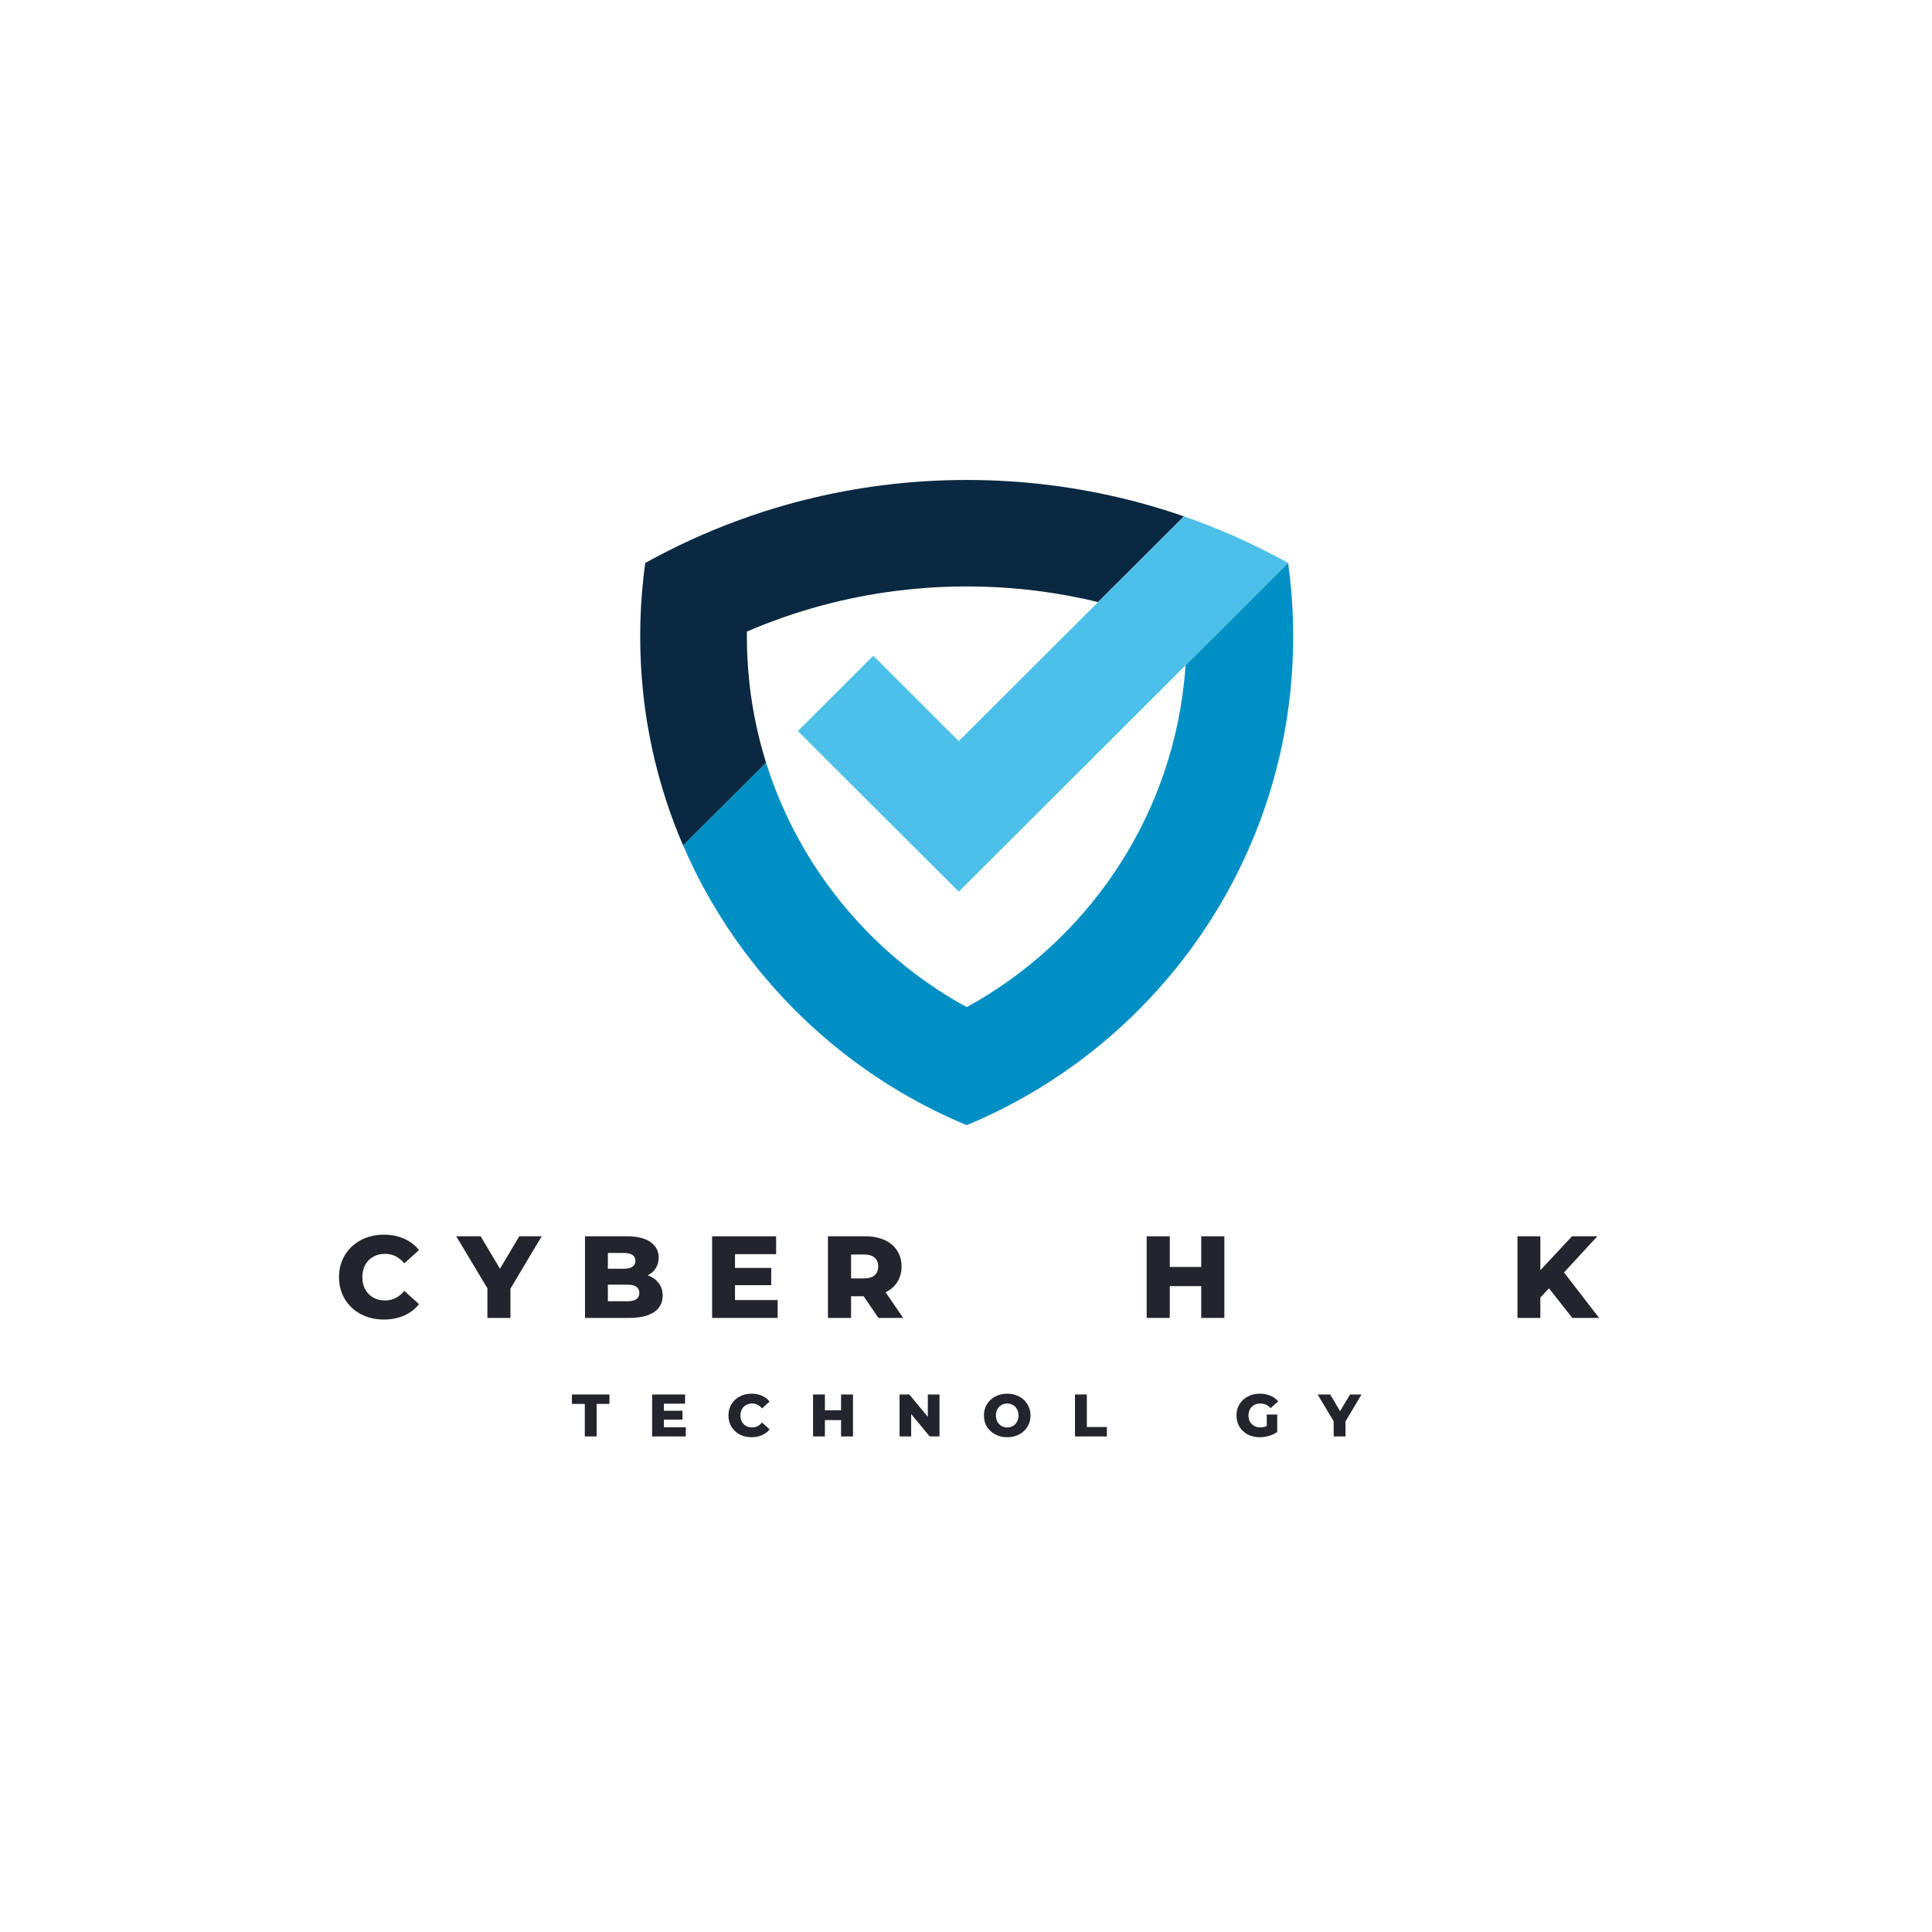 <svg xmlns="http://www.w3.org/2000/svg" width="375" viewBox="0 0 375 375" height="375" version="1.0"><defs><clipPath id="a"><path d="M 124.262 93.152 L 230 93.152 L 230 165 L 124.262 165 Z M 124.262 93.152"/></clipPath><clipPath id="b"><path d="M 132 109 L 251.012 109 L 251.012 218.402 L 132 218.402 Z M 132 109"/></clipPath></defs><g clip-path="url(#a)"><path fill="#0A2841" d="M 145.484 132.777 C 145.145 129.746 144.969 126.66 144.969 123.539 L 144.973 122.586 C 149.652 120.57 154.5 118.875 159.492 117.531 C 164.129 116.281 168.887 115.336 173.75 114.711 C 177.863 114.184 182.051 113.887 186.297 113.836 L 187.637 113.828 C 192.344 113.828 196.977 114.129 201.523 114.711 C 205.469 115.219 209.344 115.938 213.145 116.859 L 229.805 100.227 C 228.75 99.863 227.688 99.508 226.617 99.168 C 224.18 98.395 221.711 97.691 219.211 97.062 C 209.109 94.512 198.531 93.16 187.637 93.16 C 176.742 93.16 166.168 94.516 156.066 97.062 C 153.566 97.691 151.094 98.395 148.656 99.168 C 146.762 99.773 144.887 100.414 143.031 101.102 C 136.863 103.383 130.922 106.117 125.246 109.273 C 125.109 110.25 124.988 111.23 124.879 112.215 C 124.469 115.934 124.262 119.711 124.262 123.539 C 124.262 127.07 124.438 130.562 124.789 134.004 C 125.863 144.602 128.551 154.723 132.602 164.117 L 148.699 148.051 C 147.16 143.141 146.074 138.035 145.48 132.777 Z M 145.484 132.777" fill-rule="evenodd"/></g><path fill="#4DC0E9" d="M 250.027 109.273 C 244.352 106.117 238.41 103.383 232.246 101.102 C 231.434 100.801 230.621 100.512 229.805 100.227 L 213.145 116.859 L 186.102 143.848 L 169.508 127.285 L 155.141 141.625 L 154.867 141.898 L 155.398 142.43 L 186.102 173.074 L 213.094 146.133 L 230.117 129.145 Z M 250.027 109.273" fill-rule="evenodd"/><g clip-path="url(#b)"><path fill="#008FC5" d="M 230.117 129.145 C 230.031 130.363 229.926 131.574 229.789 132.777 C 226.75 159.852 210.508 182.941 187.637 195.488 C 169.961 185.793 156.246 169.801 149.523 150.539 C 149.234 149.711 148.965 148.883 148.699 148.051 L 132.605 164.117 C 132.938 164.887 133.273 165.648 133.625 166.406 C 140.457 181.23 150.723 194.156 163.406 204.164 C 170.742 209.949 178.883 214.758 187.637 218.395 C 196.391 214.758 204.531 209.949 211.863 204.164 C 233.133 187.383 247.605 162.406 250.484 134.008 C 250.832 130.566 251.012 127.07 251.012 123.539 C 251.012 119.711 250.801 115.93 250.395 112.215 C 250.285 111.23 250.164 110.25 250.027 109.273 Z M 230.117 129.145" fill-rule="evenodd"/></g><g fill="#23242C"><g><g><path d="M 9.484 0.312 C 7.816 0.312 6.32 -0.035 5 -0.734 C 3.688 -1.43 2.648 -2.406 1.891 -3.656 C 1.141 -4.914 0.766 -6.336 0.766 -7.922 C 0.766 -9.504 1.141 -10.922 1.891 -12.172 C 2.648 -13.422 3.688 -14.395 5 -15.094 C 6.32 -15.801 7.816 -16.156 9.484 -16.156 C 10.93 -16.156 12.234 -15.895 13.391 -15.375 C 14.555 -14.863 15.523 -14.129 16.297 -13.172 L 13.438 -10.594 C 12.414 -11.82 11.172 -12.438 9.703 -12.438 C 8.848 -12.438 8.082 -12.25 7.406 -11.875 C 6.738 -11.5 6.219 -10.969 5.844 -10.281 C 5.477 -9.594 5.297 -8.805 5.297 -7.922 C 5.297 -7.023 5.477 -6.234 5.844 -5.547 C 6.219 -4.867 6.738 -4.336 7.406 -3.953 C 8.082 -3.578 8.848 -3.391 9.703 -3.391 C 11.172 -3.391 12.414 -4.008 13.438 -5.25 L 16.297 -2.672 C 15.523 -1.703 14.555 -0.961 13.391 -0.453 C 12.234 0.055 10.93 0.312 9.484 0.312 Z M 9.484 0.312" transform="translate(65.036 255.807)"/></g></g></g><g fill="#23242C"><g><g><path d="M 10.062 -5.672 L 10.062 0 L 5.594 0 L 5.594 -5.75 L -0.453 -15.844 L 4.281 -15.844 L 8.031 -9.547 L 11.781 -15.844 L 16.125 -15.844 Z M 10.062 -5.672" transform="translate(89.011 255.807)"/></g></g></g><g fill="#23242C"><g><g><path d="M 13.75 -8.266 C 14.656 -7.941 15.363 -7.441 15.875 -6.766 C 16.395 -6.098 16.656 -5.289 16.656 -4.344 C 16.656 -2.957 16.094 -1.883 14.969 -1.125 C 13.852 -0.375 12.242 0 10.141 0 L 1.578 0 L 1.578 -15.844 L 9.688 -15.844 C 11.707 -15.844 13.242 -15.469 14.297 -14.719 C 15.348 -13.969 15.875 -12.961 15.875 -11.703 C 15.875 -10.941 15.691 -10.266 15.328 -9.672 C 14.961 -9.078 14.438 -8.609 13.75 -8.266 Z M 6.016 -12.609 L 6.016 -9.547 L 9.094 -9.547 C 10.602 -9.547 11.359 -10.062 11.359 -11.094 C 11.359 -12.102 10.602 -12.609 9.094 -12.609 Z M 9.781 -3.234 C 11.344 -3.234 12.125 -3.77 12.125 -4.844 C 12.125 -5.914 11.344 -6.453 9.781 -6.453 L 6.016 -6.453 L 6.016 -3.234 Z M 9.781 -3.234" transform="translate(111.97 255.807)"/></g></g></g><g fill="#23242C"><g><g><path d="M 14.297 -3.469 L 14.297 0 L 1.578 0 L 1.578 -15.844 L 14 -15.844 L 14 -12.375 L 6.016 -12.375 L 6.016 -9.703 L 13.047 -9.703 L 13.047 -6.359 L 6.016 -6.359 L 6.016 -3.469 Z M 14.297 -3.469" transform="translate(136.646 255.807)"/></g></g></g><g fill="#23242C"><g><g><path d="M 8.5 -4.203 L 6.062 -4.203 L 6.062 0 L 1.578 0 L 1.578 -15.844 L 8.828 -15.844 C 10.254 -15.844 11.492 -15.602 12.547 -15.125 C 13.609 -14.645 14.426 -13.961 15 -13.078 C 15.57 -12.203 15.859 -11.172 15.859 -9.984 C 15.859 -8.836 15.586 -7.836 15.047 -6.984 C 14.516 -6.129 13.754 -5.461 12.766 -4.984 L 16.172 0 L 11.375 0 Z M 11.328 -9.984 C 11.328 -10.723 11.094 -11.297 10.625 -11.703 C 10.164 -12.109 9.473 -12.312 8.547 -12.312 L 6.062 -12.312 L 6.062 -7.672 L 8.547 -7.672 C 9.473 -7.672 10.164 -7.867 10.625 -8.266 C 11.094 -8.672 11.328 -9.242 11.328 -9.984 Z M 11.328 -9.984" transform="translate(159.129 255.807)"/></g></g></g><g fill="#23242C"><g><g><path d="M 16.656 -15.844 L 16.656 0 L 12.172 0 L 12.172 -6.172 L 6.062 -6.172 L 6.062 0 L 1.578 0 L 1.578 -15.844 L 6.062 -15.844 L 6.062 -9.891 L 12.172 -9.891 L 12.172 -15.844 Z M 16.656 -15.844" transform="translate(220.991 255.807)"/></g></g></g><g fill="#23242C"><g><g><path d="M 7.688 -5.75 L 6.016 -3.953 L 6.016 0 L 1.578 0 L 1.578 -15.844 L 6.016 -15.844 L 6.016 -9.25 L 12.156 -15.844 L 17.078 -15.844 L 10.609 -8.828 L 17.422 0 L 12.219 0 Z M 7.688 -5.75" transform="translate(292.964 255.807)"/></g></g></g><g fill="#23242C"><g><g><path d="M 2.547 -6.312 L 0.047 -6.312 L 0.047 -8.141 L 7.328 -8.141 L 7.328 -6.312 L 4.844 -6.312 L 4.844 0 L 2.547 0 Z M 2.547 -6.312" transform="translate(110.964 278.81)"/></g></g></g><g fill="#23242C"><g><g><path d="M 7.344 -1.781 L 7.344 0 L 0.812 0 L 0.812 -8.141 L 7.203 -8.141 L 7.203 -6.359 L 3.094 -6.359 L 3.094 -4.984 L 6.703 -4.984 L 6.703 -3.266 L 3.094 -3.266 L 3.094 -1.781 Z M 7.344 -1.781" transform="translate(125.768 278.81)"/></g></g></g><g fill="#23242C"><g><g><path d="M 4.875 0.156 C 4.02 0.156 3.254 -0.02 2.578 -0.375 C 1.898 -0.738 1.363 -1.238 0.969 -1.875 C 0.582 -2.52 0.391 -3.25 0.391 -4.062 C 0.391 -4.883 0.582 -5.613 0.969 -6.25 C 1.363 -6.895 1.898 -7.395 2.578 -7.75 C 3.254 -8.113 4.02 -8.297 4.875 -8.297 C 5.613 -8.297 6.281 -8.164 6.875 -7.906 C 7.477 -7.645 7.977 -7.266 8.375 -6.766 L 6.906 -5.438 C 6.375 -6.07 5.734 -6.391 4.984 -6.391 C 4.547 -6.391 4.156 -6.289 3.812 -6.094 C 3.469 -5.906 3.195 -5.633 3 -5.281 C 2.812 -4.926 2.719 -4.52 2.719 -4.062 C 2.719 -3.613 2.812 -3.211 3 -2.859 C 3.195 -2.504 3.469 -2.227 3.812 -2.031 C 4.156 -1.844 4.547 -1.75 4.984 -1.75 C 5.734 -1.75 6.375 -2.066 6.906 -2.703 L 8.375 -1.375 C 7.977 -0.875 7.477 -0.492 6.875 -0.234 C 6.281 0.023 5.613 0.156 4.875 0.156 Z M 4.875 0.156" transform="translate(141.001 278.81)"/></g></g></g><g fill="#23242C"><g><g><path d="M 8.562 -8.141 L 8.562 0 L 6.25 0 L 6.25 -3.172 L 3.109 -3.172 L 3.109 0 L 0.812 0 L 0.812 -8.141 L 3.109 -8.141 L 3.109 -5.078 L 6.25 -5.078 L 6.25 -8.141 Z M 8.562 -8.141" transform="translate(157.003 278.81)"/></g></g></g><g fill="#23242C"><g><g><path d="M 8.562 -8.141 L 8.562 0 L 6.656 0 L 3.062 -4.344 L 3.062 0 L 0.812 0 L 0.812 -8.141 L 2.703 -8.141 L 6.297 -3.797 L 6.297 -8.141 Z M 8.562 -8.141" transform="translate(173.794 278.81)"/></g></g></g><g fill="#23242C"><g><g><path d="M 4.922 0.156 C 4.055 0.156 3.281 -0.023 2.594 -0.391 C 1.906 -0.754 1.363 -1.254 0.969 -1.891 C 0.582 -2.535 0.391 -3.258 0.391 -4.062 C 0.391 -4.875 0.582 -5.598 0.969 -6.234 C 1.363 -6.879 1.906 -7.383 2.594 -7.75 C 3.281 -8.113 4.055 -8.297 4.922 -8.297 C 5.773 -8.297 6.547 -8.113 7.234 -7.75 C 7.922 -7.383 8.457 -6.879 8.844 -6.234 C 9.238 -5.598 9.438 -4.875 9.438 -4.062 C 9.438 -3.258 9.238 -2.535 8.844 -1.891 C 8.457 -1.254 7.922 -0.754 7.234 -0.391 C 6.547 -0.023 5.773 0.156 4.922 0.156 Z M 4.922 -1.75 C 5.328 -1.75 5.695 -1.844 6.031 -2.031 C 6.363 -2.227 6.625 -2.504 6.812 -2.859 C 7.008 -3.211 7.109 -3.613 7.109 -4.062 C 7.109 -4.52 7.008 -4.926 6.812 -5.281 C 6.625 -5.633 6.363 -5.906 6.031 -6.094 C 5.695 -6.289 5.328 -6.391 4.922 -6.391 C 4.504 -6.391 4.129 -6.289 3.797 -6.094 C 3.461 -5.906 3.195 -5.633 3 -5.281 C 2.812 -4.926 2.719 -4.52 2.719 -4.062 C 2.719 -3.613 2.812 -3.211 3 -2.859 C 3.195 -2.504 3.461 -2.227 3.797 -2.031 C 4.129 -1.844 4.504 -1.75 4.922 -1.75 Z M 4.922 -1.75" transform="translate(190.586 278.81)"/></g></g></g><g fill="#23242C"><g><g><path d="M 0.812 -8.141 L 3.109 -8.141 L 3.109 -1.828 L 7 -1.828 L 7 0 L 0.812 0 Z M 0.812 -8.141" transform="translate(207.843 278.81)"/></g></g></g><g fill="#23242C"><g><g><path d="M 6.266 -4.25 L 8.297 -4.25 L 8.297 -0.875 C 7.836 -0.539 7.305 -0.285 6.703 -0.109 C 6.098 0.066 5.488 0.156 4.875 0.156 C 4.031 0.156 3.266 -0.02 2.578 -0.375 C 1.898 -0.738 1.363 -1.238 0.969 -1.875 C 0.582 -2.52 0.391 -3.25 0.391 -4.062 C 0.391 -4.883 0.582 -5.613 0.969 -6.25 C 1.363 -6.895 1.906 -7.395 2.594 -7.75 C 3.281 -8.113 4.055 -8.297 4.922 -8.297 C 5.68 -8.297 6.363 -8.164 6.969 -7.906 C 7.57 -7.656 8.078 -7.289 8.484 -6.812 L 7.016 -5.484 C 6.473 -6.086 5.816 -6.391 5.047 -6.391 C 4.348 -6.391 3.785 -6.176 3.359 -5.75 C 2.93 -5.332 2.719 -4.77 2.719 -4.062 C 2.719 -3.613 2.812 -3.211 3 -2.859 C 3.195 -2.516 3.469 -2.242 3.812 -2.047 C 4.164 -1.848 4.566 -1.75 5.016 -1.75 C 5.461 -1.75 5.879 -1.836 6.266 -2.016 Z M 6.266 -4.25" transform="translate(239.612 278.81)"/></g></g></g><g fill="#23242C"><g><g><path d="M 5.172 -2.922 L 5.172 0 L 2.875 0 L 2.875 -2.953 L -0.234 -8.141 L 2.203 -8.141 L 4.125 -4.906 L 6.062 -8.141 L 8.281 -8.141 Z M 5.172 -2.922" transform="translate(255.986 278.81)"/></g></g></g></svg>